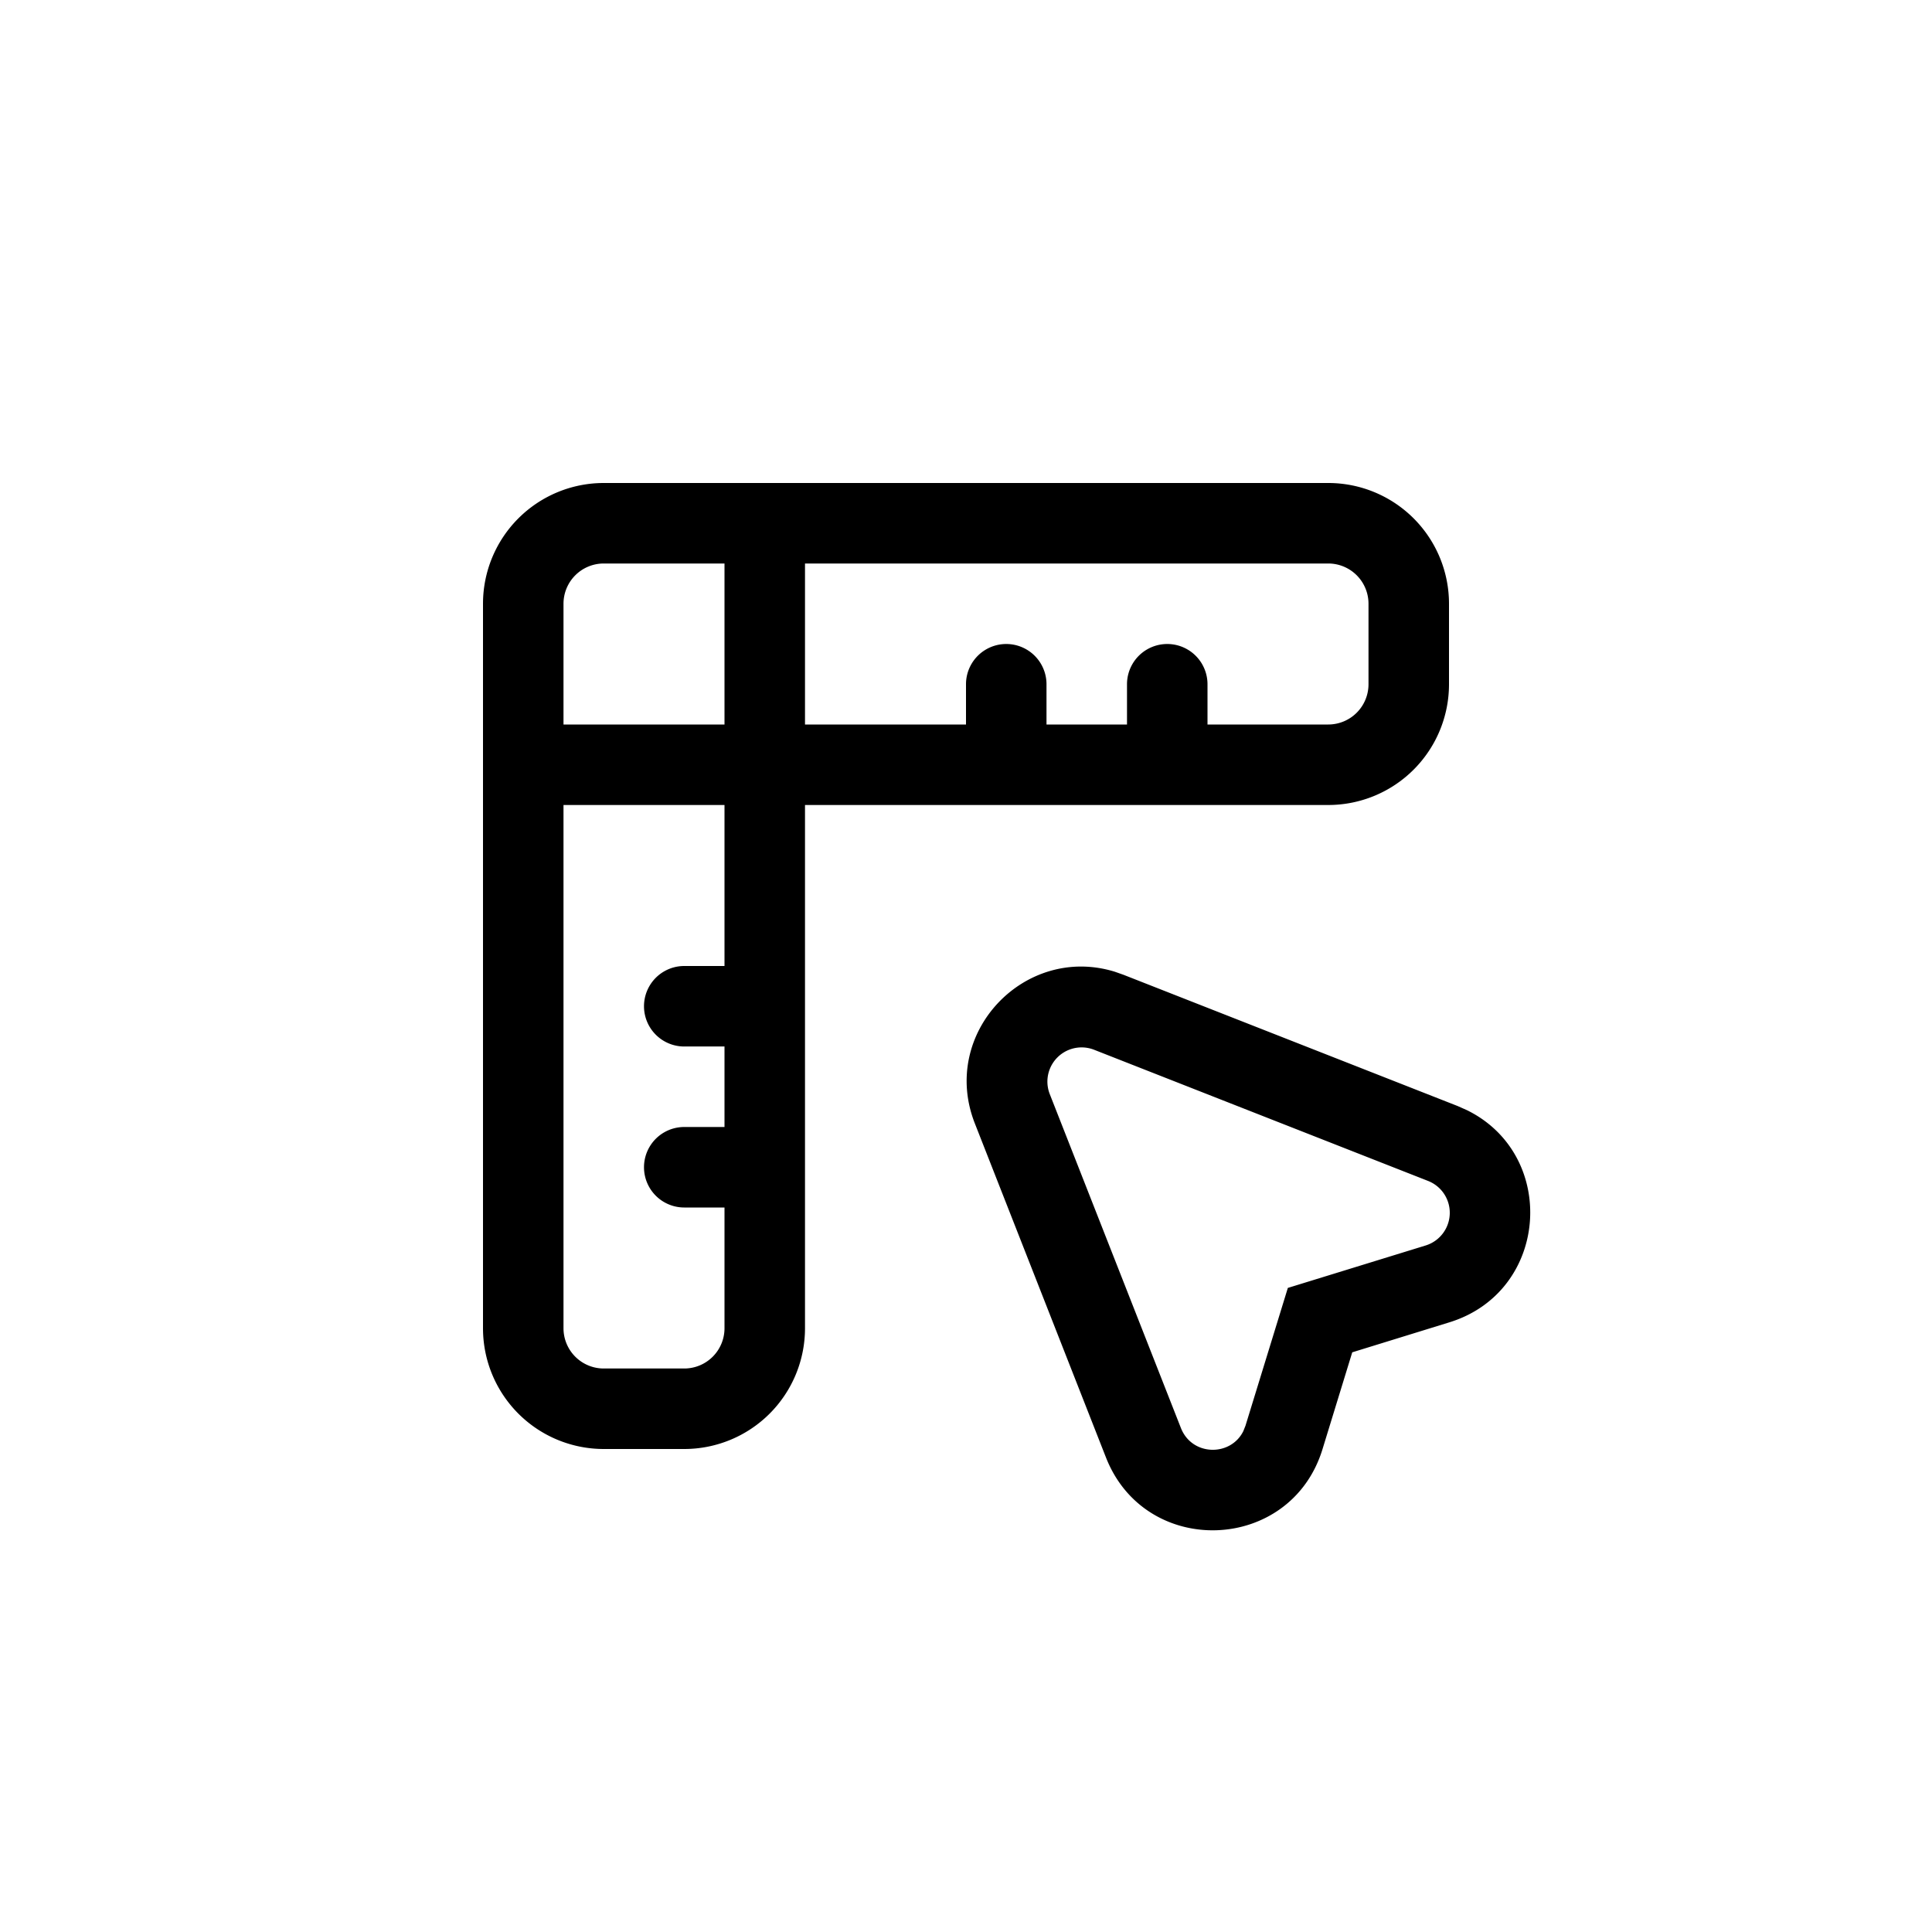 <svg xmlns="http://www.w3.org/2000/svg" width="24" height="24" fill="none" viewBox="0 0 24 24">
  <title>Design mode</title>
  <path fill="currentColor" d="M12.11 13.956c-.44-1.121.618-2.23 1.738-1.885l.108.038 4.15 1.63.115.051c1.136.556 1.027 2.254-.218 2.637l-1.205.372-.37 1.205c-.397 1.29-2.196 1.356-2.689.102zm1.48-.916a.425.425 0 0 0-.55.55l1.63 4.15c.138.35.618.356.775.038l.027-.068.526-1.711 1.711-.527a.425.425 0 0 0 .031-.802zM16.5 6A1.5 1.5 0 0 1 18 7.5v1a1.5 1.5 0 0 1-1.5 1.5H10v6.5A1.5 1.5 0 0 1 8.5 18h-1A1.5 1.5 0 0 1 6 16.5v-9A1.5 1.5 0 0 1 7.5 6zM7 16.5a.5.5 0 0 0 .5.5h1a.5.5 0 0 0 .5-.5V15h-.5a.5.5 0 0 1 0-1H9v-1h-.5a.5.5 0 0 1 0-1H9v-2H7zM7.5 7a.5.5 0 0 0-.5.5V9h2V7zM10 9h2v-.5a.5.5 0 0 1 1 0V9h1v-.5a.5.5 0 0 1 1 0V9h1.5a.5.5 0 0 0 .5-.5v-1a.5.5 0 0 0-.5-.5H10z"/>
</svg>
